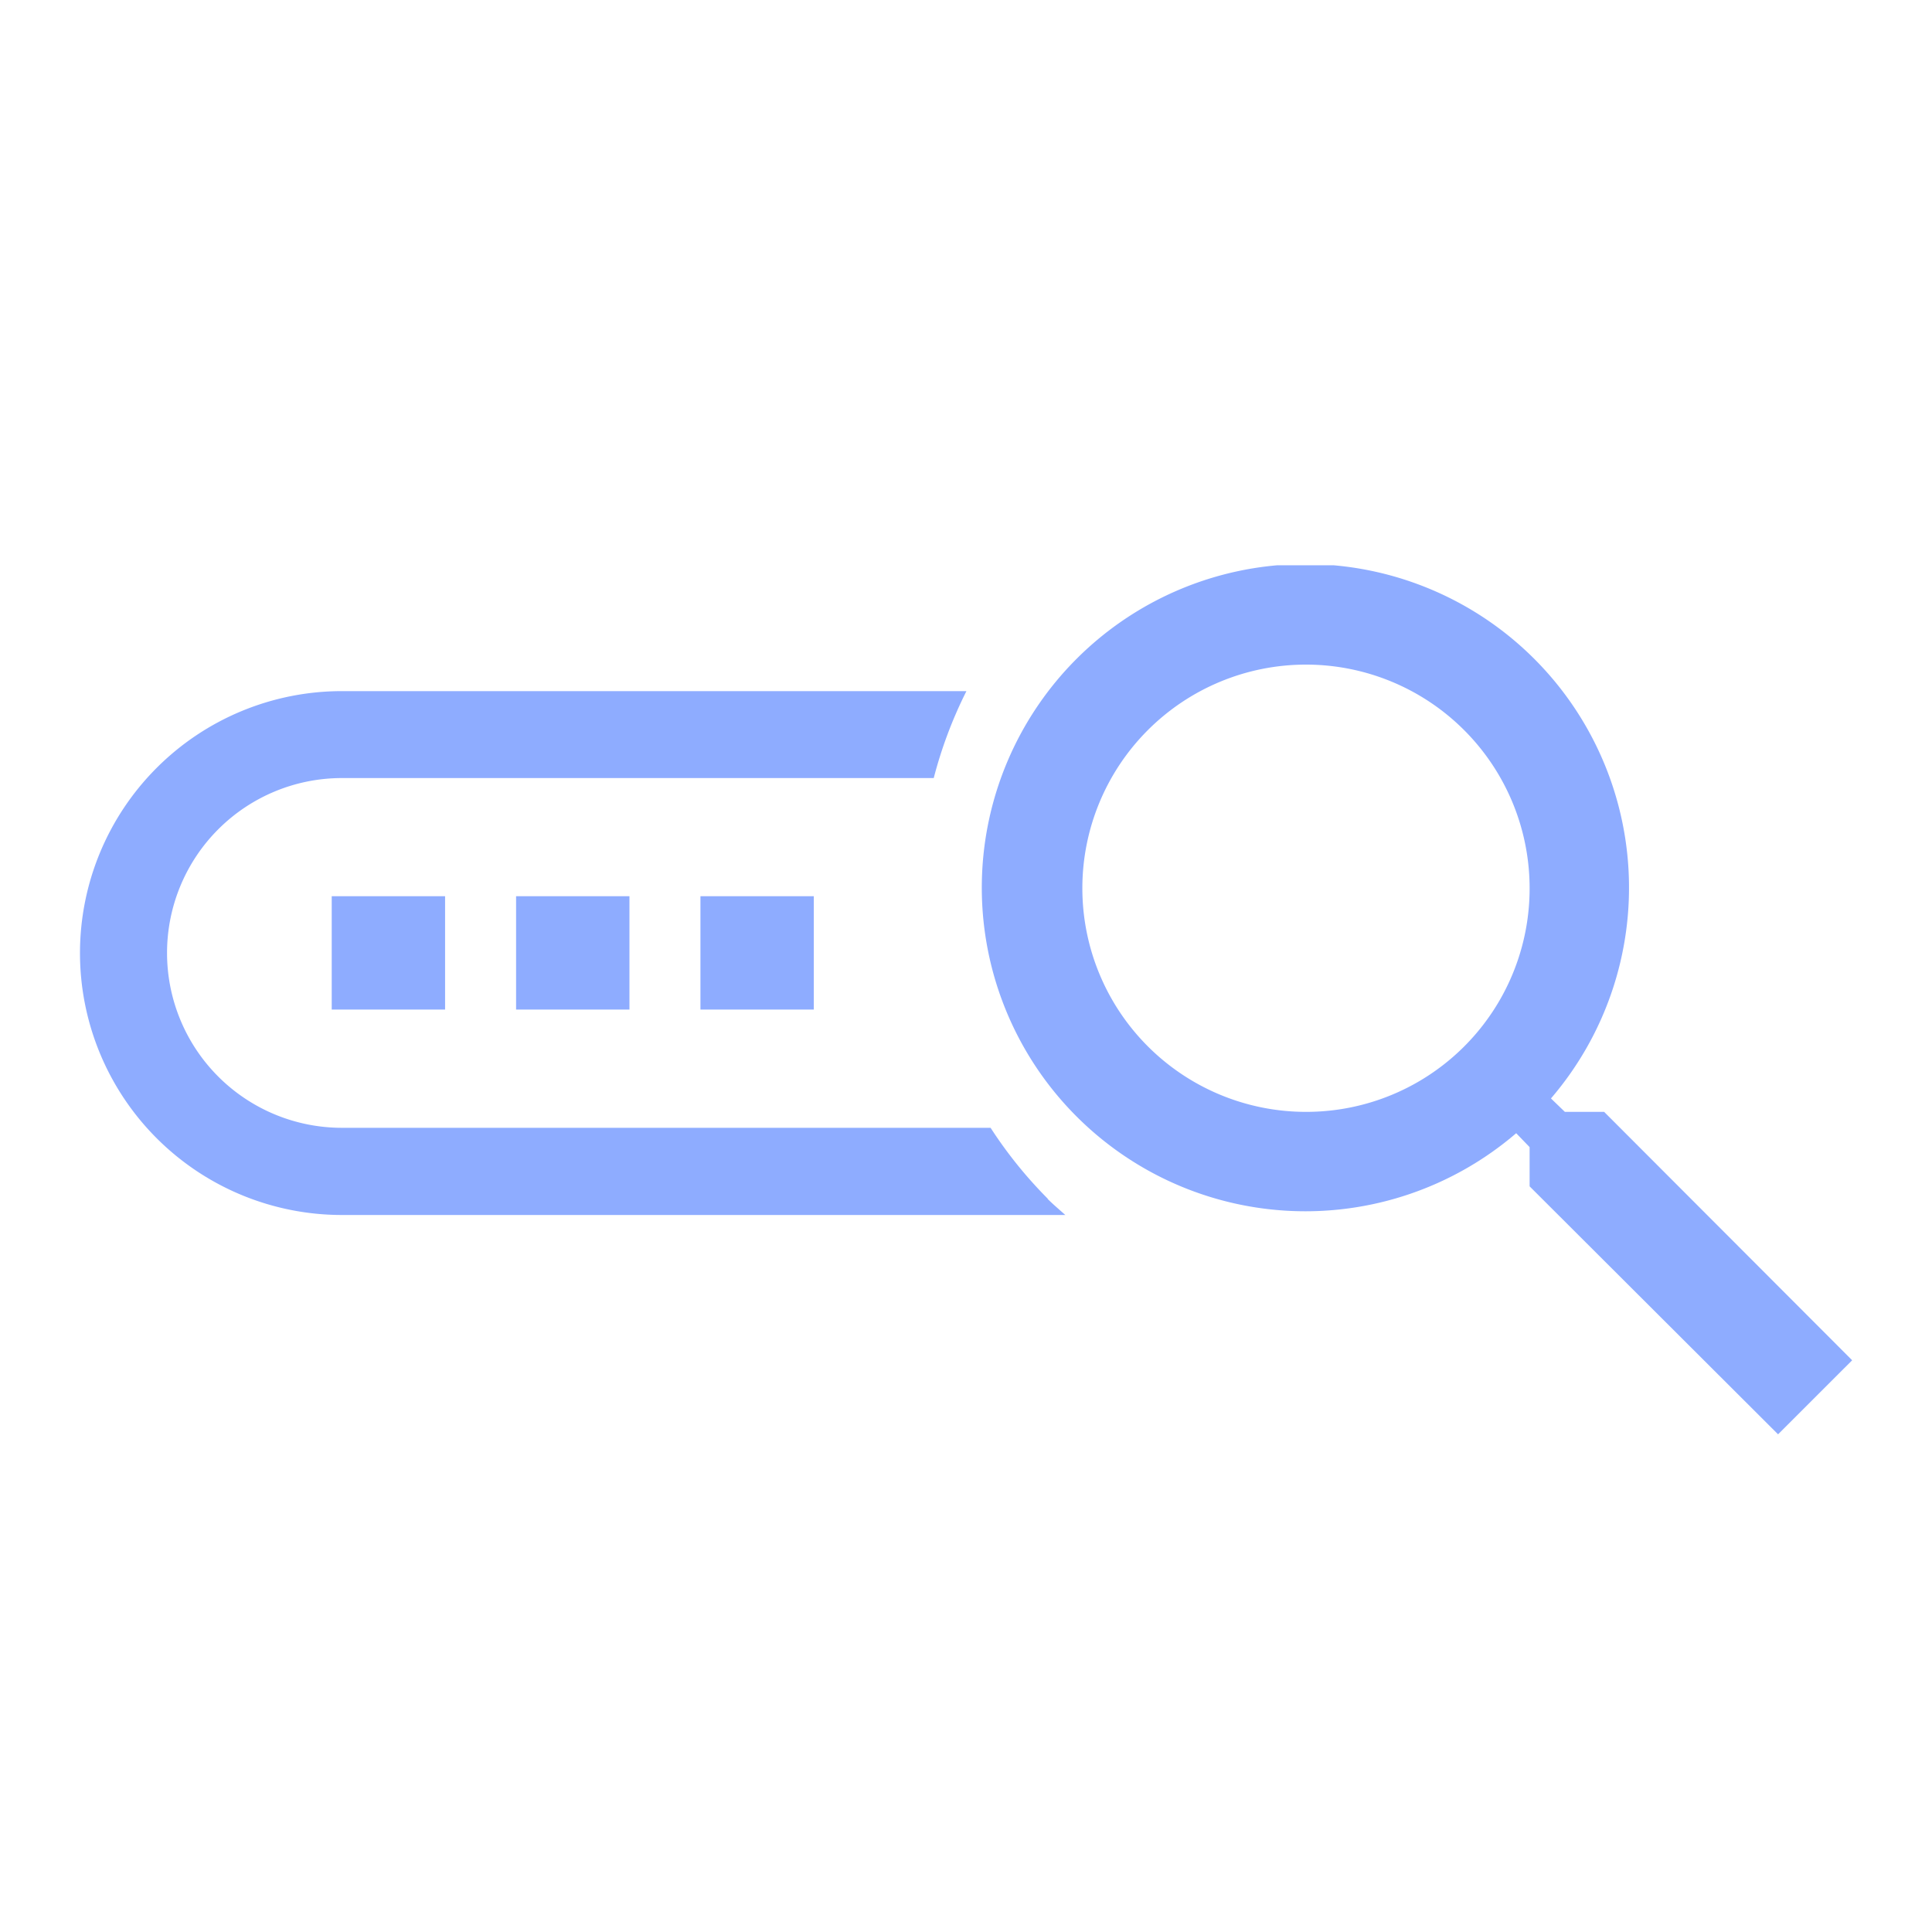 <svg xmlns="http://www.w3.org/2000/svg" xmlns:xlink="http://www.w3.org/1999/xlink" width="40" height="40" viewBox="0 0 40 40">
  <defs>
    <clipPath id="clip-path">
      <rect id="Rectangle_92" data-name="Rectangle 92" width="36.689" height="17.994" fill="#8eacff"/>
    </clipPath>
  </defs>
  <g id="icon-case" transform="translate(-57 -184)">
    <g id="Group_440" data-name="Group 440" transform="translate(58.656 195.703)">
      <g id="Group_439" data-name="Group 439" transform="translate(0 0)" clip-path="url(#clip-path)">
        <path id="Path_481" data-name="Path 481" d="M20.038,14.845a9.03,9.03,0,0,1-1.185-1.469H5.423a3.62,3.62,0,1,1,0-7.241H17.676a9.048,9.048,0,0,1,.677-1.8H5.423a5.423,5.423,0,0,0,0,10.846H20.4c-.123-.111-.25-.217-.367-.334" transform="translate(0 -1.729)" fill="#8eacff"/>
        <path id="Path_482" data-name="Path 482" d="M43.972,11.317h-.813l-.288-.278a6.7,6.7,0,1,0-.72.72l.278.288v.812l5.144,5.134,1.534-1.533Zm-6.173,0a4.63,4.63,0,1,1,4.63-4.63,4.624,4.624,0,0,1-4.63,4.63" transform="translate(-12.416 0)" fill="#8eacff"/>
        <rect id="Rectangle_89" data-name="Rectangle 89" width="2.347" height="2.347" transform="translate(5.212 6.852)" fill="#8eacff"/>
        <rect id="Rectangle_90" data-name="Rectangle 90" width="2.347" height="2.347" transform="translate(9.029 6.852)" fill="#8eacff"/>
        <rect id="Rectangle_91" data-name="Rectangle 91" width="2.347" height="2.347" transform="translate(12.846 6.852)" fill="#8eacff"/>
      </g>
    </g>
    <rect id="Rectangle_100" data-name="Rectangle 100" width="40" height="40" transform="translate(57 184)" fill="none"/>
  </g>
</svg>
